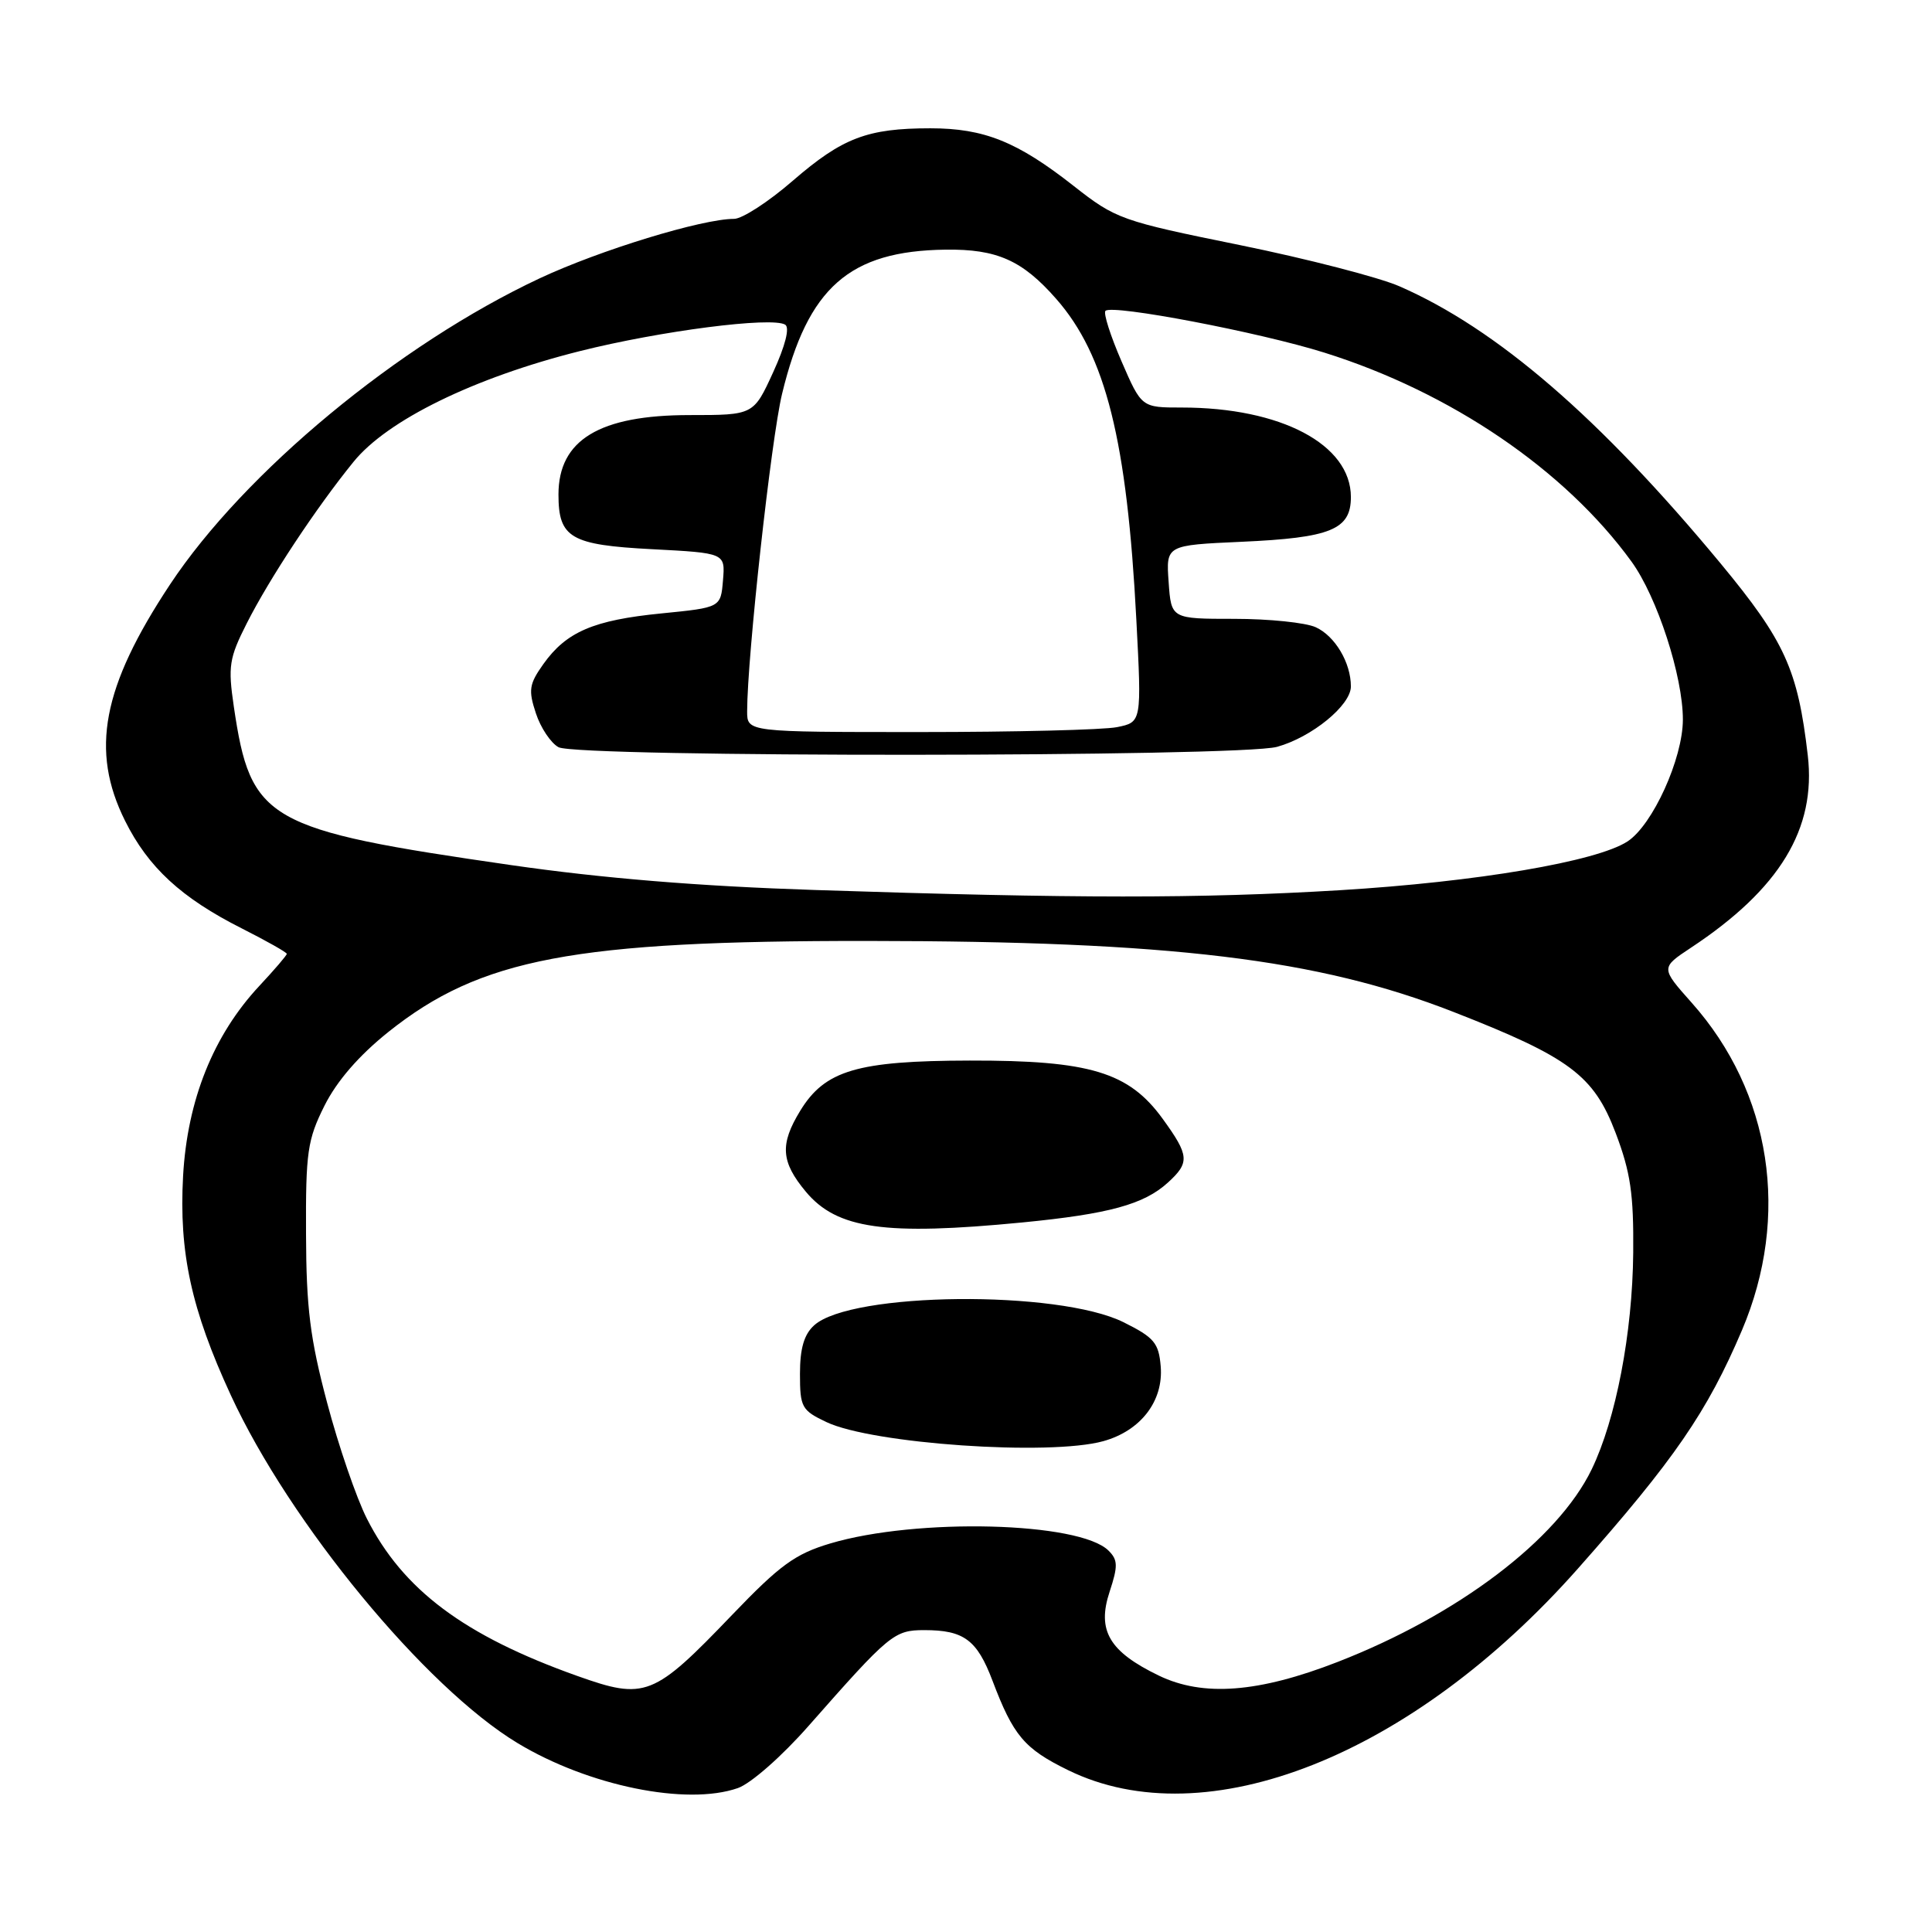 <?xml version="1.0" encoding="UTF-8" standalone="no"?>
<!DOCTYPE svg PUBLIC "-//W3C//DTD SVG 1.1//EN" "http://www.w3.org/Graphics/SVG/1.1/DTD/svg11.dtd" >
<svg xmlns="http://www.w3.org/2000/svg" xmlns:xlink="http://www.w3.org/1999/xlink" version="1.1" viewBox="0 0 256 256">
 <g >
 <path fill="currentColor"
d=" M 97.77 236.93 C 99.49 236.33 103.60 232.72 107.15 228.68 C 117.88 216.50 118.48 216.00 122.49 216.00 C 127.72 216.00 129.46 217.29 131.51 222.70 C 134.27 229.99 135.73 231.72 141.54 234.56 C 159.80 243.49 187.08 232.70 209.08 207.85 C 221.86 193.42 226.22 187.07 230.82 176.26 C 237.24 161.14 234.73 144.75 224.16 132.87 C 220.04 128.24 220.04 128.24 224.07 125.57 C 235.83 117.79 240.67 109.82 239.54 100.09 C 238.22 88.72 236.51 84.96 227.98 74.65 C 211.99 55.36 198.33 43.56 185.42 37.93 C 182.72 36.75 173.20 34.29 164.27 32.47 C 148.56 29.28 147.86 29.03 142.27 24.64 C 134.80 18.77 130.40 17.00 123.28 17.00 C 114.93 17.00 111.63 18.26 105.06 23.94 C 101.85 26.73 98.35 29.00 97.27 29.00 C 93.03 29.00 79.50 33.14 71.51 36.88 C 52.83 45.64 32.37 62.58 22.52 77.46 C 13.54 91.03 11.94 99.47 16.57 108.76 C 19.64 114.93 24.03 118.98 32.04 123.02 C 35.32 124.68 38.00 126.19 38.00 126.39 C 38.00 126.59 36.37 128.49 34.38 130.62 C 28.27 137.16 24.82 145.77 24.26 155.83 C 23.70 165.97 25.35 173.53 30.59 184.88 C 38.40 201.81 56.35 223.59 68.58 230.97 C 77.97 236.64 90.98 239.30 97.77 236.93 Z  M 76.49 222.07 C 61.50 216.73 53.40 210.67 48.61 201.22 C 47.23 198.50 44.86 191.60 43.35 185.89 C 41.09 177.39 40.58 173.32 40.55 163.50 C 40.50 152.65 40.74 151.02 43.00 146.50 C 44.64 143.23 47.56 139.86 51.46 136.74 C 63.67 126.99 76.02 124.65 115.00 124.68 C 155.20 124.71 174.59 127.06 192.55 134.07 C 207.99 140.10 211.18 142.48 214.08 150.12 C 216.06 155.34 216.48 158.23 216.41 166.00 C 216.31 176.66 214.12 188.05 210.90 194.71 C 206.39 204.01 193.22 214.00 177.26 220.21 C 166.76 224.30 159.41 224.86 153.54 222.02 C 146.97 218.84 145.33 216.05 147.03 210.91 C 148.15 207.51 148.13 206.70 146.89 205.47 C 143.08 201.65 121.47 201.10 110.00 204.52 C 105.35 205.91 103.34 207.38 97.00 213.99 C 86.59 224.85 85.50 225.28 76.49 222.07 Z  M 146.20 190.96 C 151.16 189.58 154.18 185.64 153.80 181.05 C 153.54 177.94 152.93 177.22 148.87 175.20 C 140.22 170.91 112.77 171.18 107.88 175.61 C 106.54 176.82 106.00 178.68 106.00 182.04 C 106.00 186.47 106.23 186.88 109.50 188.43 C 115.58 191.32 139.09 192.94 146.20 190.96 Z  M 135.47 161.98 C 146.94 160.86 151.58 159.59 154.75 156.70 C 157.67 154.04 157.59 153.12 154.07 148.26 C 149.58 142.06 144.43 140.50 128.50 140.53 C 113.57 140.56 109.30 141.83 106.03 147.19 C 103.31 151.64 103.48 153.95 106.78 157.91 C 110.91 162.85 117.25 163.75 135.47 161.98 Z  M 108.00 117.93 C 92.66 117.43 79.84 116.38 67.72 114.63 C 35.20 109.93 33.22 108.80 30.98 93.61 C 30.20 88.29 30.36 87.21 32.69 82.61 C 35.70 76.66 41.86 67.33 46.84 61.20 C 51.32 55.67 62.80 50.05 76.81 46.53 C 87.51 43.84 102.28 41.94 104.04 43.02 C 104.67 43.41 104.06 45.80 102.45 49.32 C 99.85 55.00 99.85 55.00 91.38 55.00 C 79.43 55.00 74.00 58.29 74.00 65.53 C 74.00 71.27 75.61 72.21 86.38 72.77 C 96.10 73.28 96.10 73.28 95.80 76.89 C 95.50 80.50 95.50 80.50 87.65 81.28 C 78.65 82.17 75.05 83.71 72.00 87.99 C 70.11 90.65 69.99 91.44 71.01 94.52 C 71.64 96.44 72.99 98.46 74.01 99.01 C 76.57 100.38 164.28 100.33 169.22 98.96 C 173.83 97.68 179.00 93.45 179.00 90.96 C 179.00 87.81 176.90 84.28 174.34 83.11 C 173.00 82.50 168.15 82.00 163.55 82.00 C 155.19 82.00 155.19 82.00 154.85 77.12 C 154.50 72.24 154.50 72.24 164.50 71.79 C 176.34 71.26 179.00 70.18 179.00 65.86 C 179.00 58.90 169.74 54.00 156.58 54.00 C 151.26 54.00 151.26 54.00 148.60 47.86 C 147.14 44.49 146.18 41.49 146.48 41.19 C 147.36 40.30 166.92 44.03 175.50 46.73 C 192.25 51.98 207.38 62.28 216.18 74.41 C 219.59 79.11 223.00 89.62 222.99 95.36 C 222.98 100.52 218.99 109.31 215.66 111.49 C 211.58 114.16 195.66 116.86 177.50 117.96 C 158.97 119.07 142.56 119.07 108.00 117.93 Z  M 99.00 94.25 C 99.01 87.02 102.19 58.12 103.63 52.18 C 107.04 38.09 112.54 33.24 125.30 33.08 C 132.09 32.99 135.47 34.49 139.95 39.60 C 146.52 47.07 149.34 58.38 150.57 82.10 C 151.28 95.69 151.28 95.69 148.01 96.35 C 146.22 96.71 134.46 97.00 121.88 97.00 C 99.00 97.00 99.00 97.00 99.00 94.25 Z "/>
</g>
</svg>